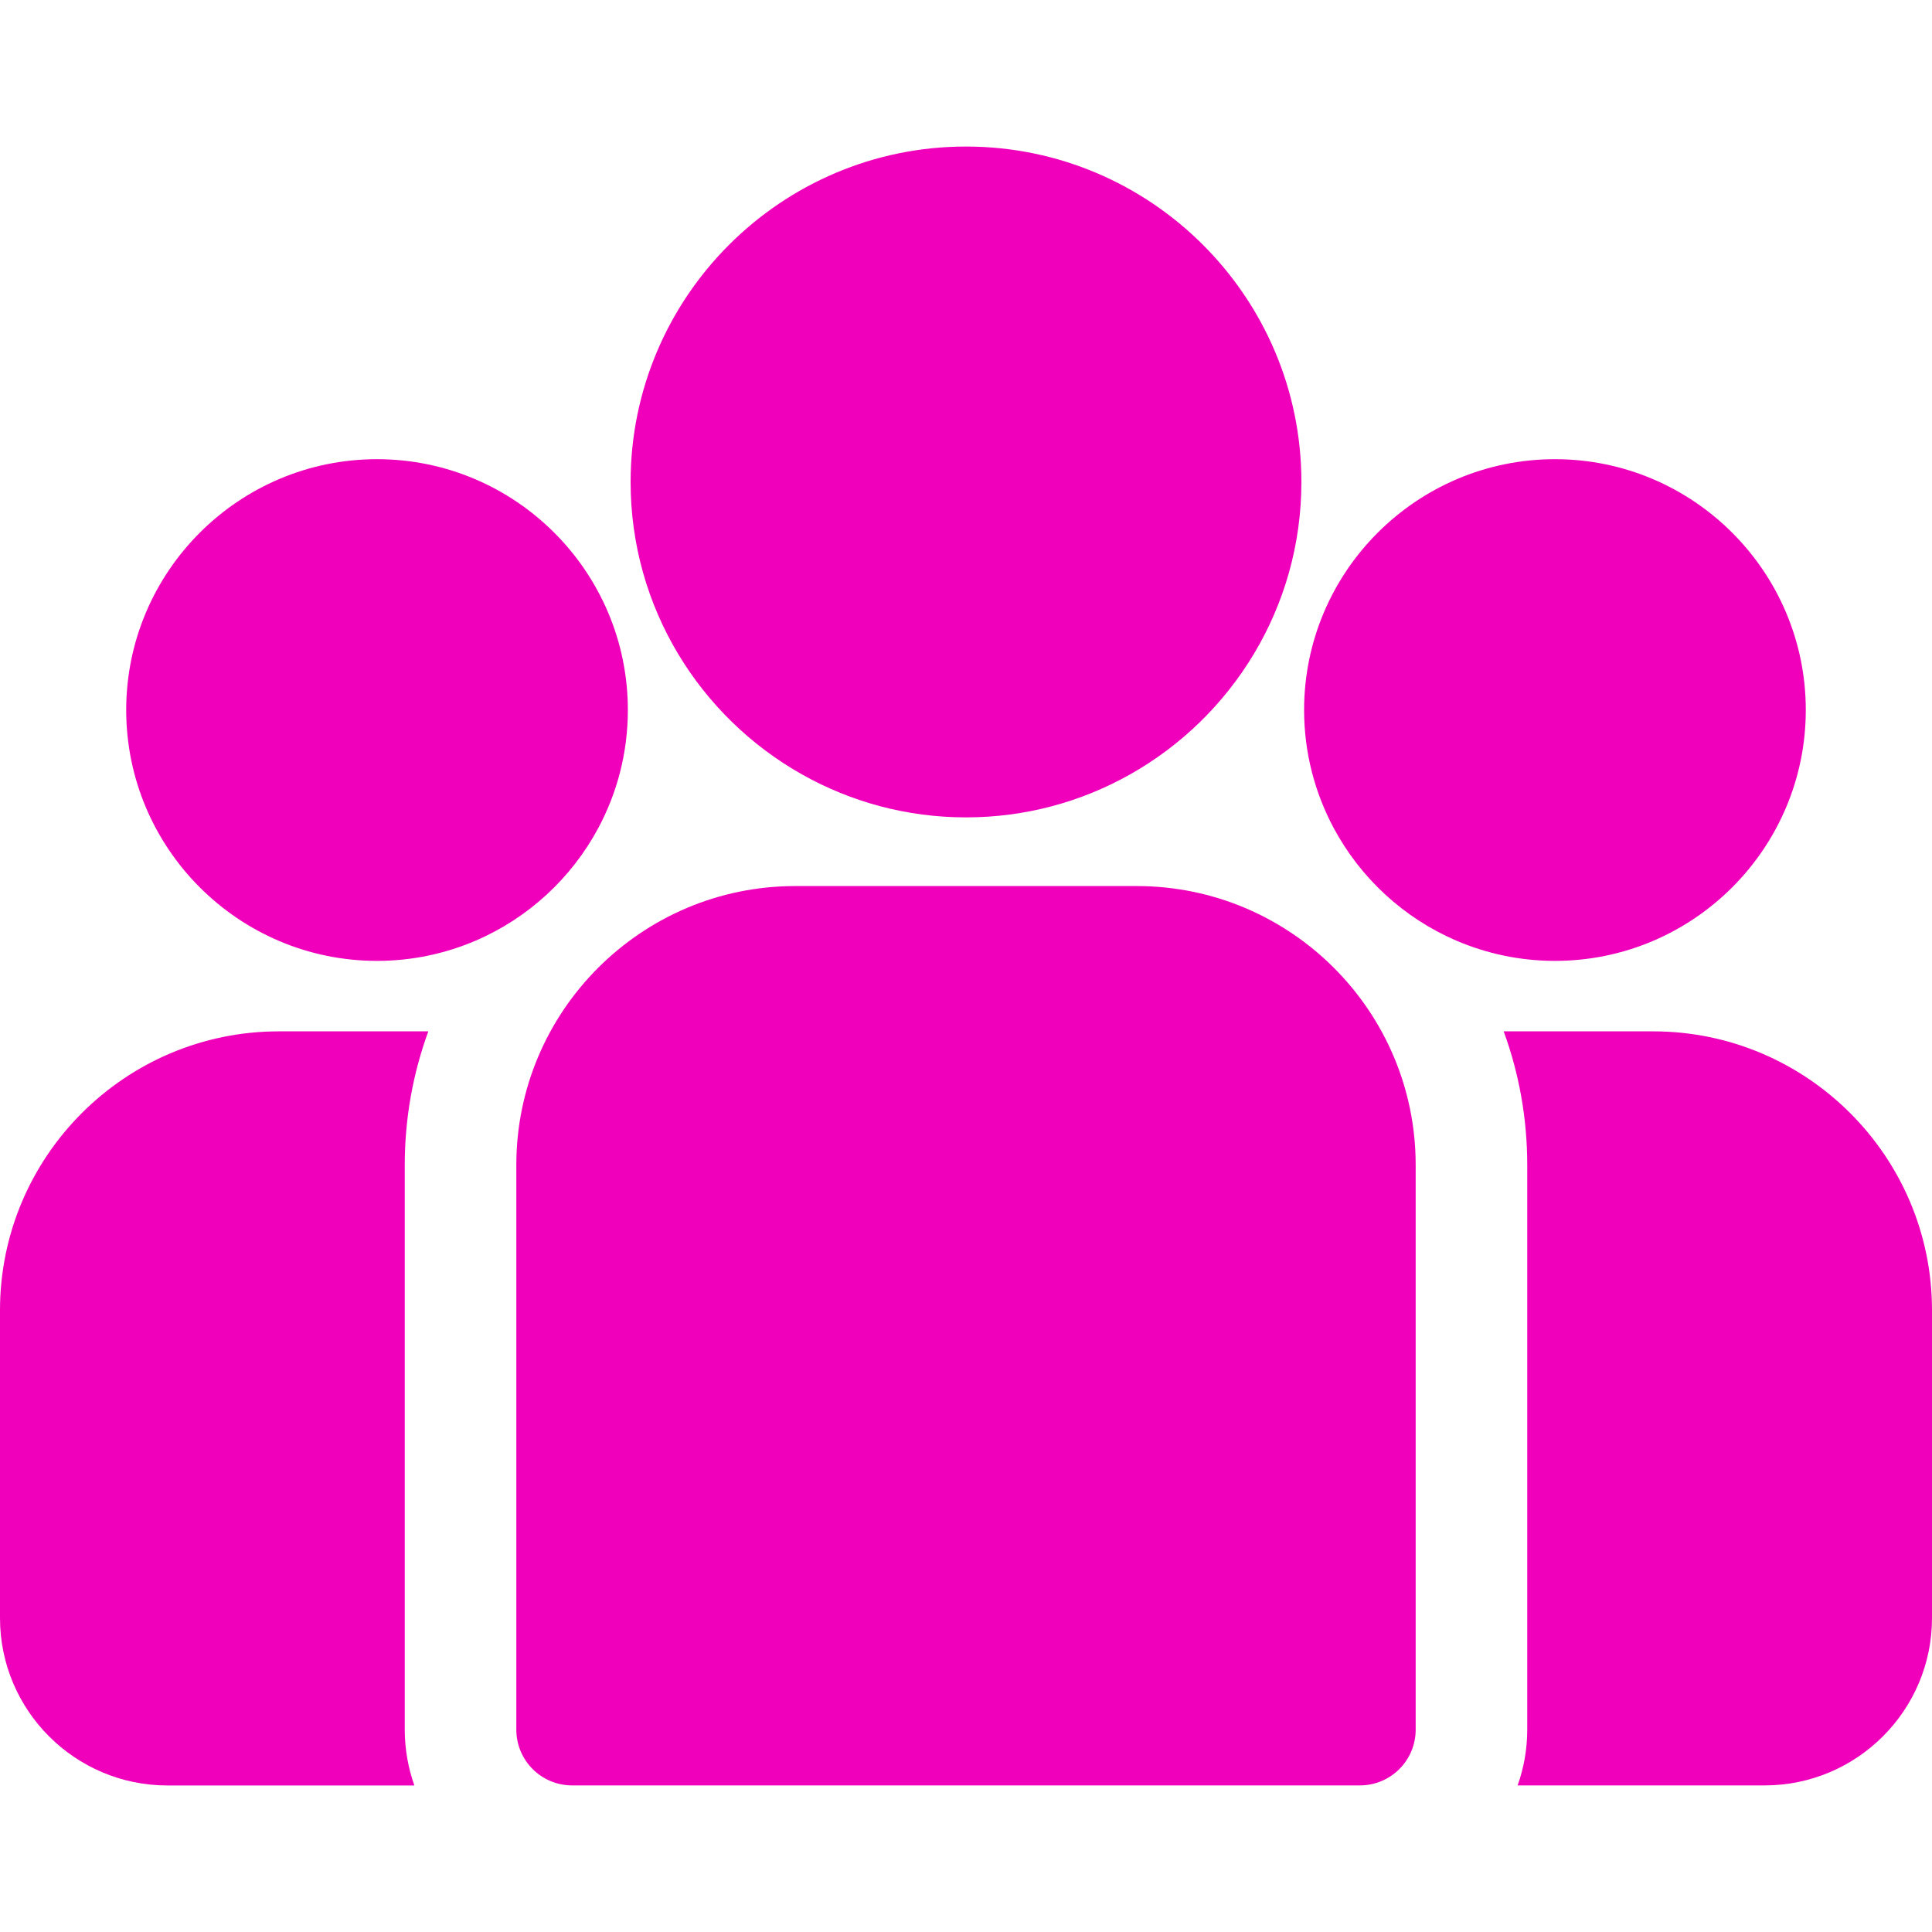 <svg width="40" height="40" viewBox="0 0 40 40" fill="none" xmlns="http://www.w3.org/2000/svg">
<path d="M34.226 21.353H31.132C31.448 22.216 31.62 23.148 31.62 24.119V35.81C31.62 36.215 31.549 36.604 31.421 36.965H36.535C38.446 36.965 40 35.411 40 33.501V27.127C40 23.944 37.41 21.353 34.226 21.353Z" fill="#F000BB"/>
<path d="M8.38 24.119C8.38 23.148 8.552 22.217 8.868 21.353H5.774C2.59 21.353 0 23.944 0 27.128V33.501C0 35.411 1.554 36.966 3.465 36.966H8.579C8.451 36.604 8.38 36.215 8.38 35.811V24.119Z" fill="#F000BB"/>
<path d="M23.536 18.345H16.464C13.28 18.345 10.69 20.935 10.69 24.119V35.811C10.69 36.448 11.207 36.965 11.845 36.965H28.155C28.793 36.965 29.31 36.448 29.31 35.811V24.119C29.31 20.935 26.72 18.345 23.536 18.345Z" fill="#F000BB"/>
<path d="M20 3.034C16.171 3.034 13.056 6.15 13.056 9.979C13.056 12.576 14.489 14.844 16.607 16.035C17.611 16.6 18.768 16.923 20 16.923C21.232 16.923 22.39 16.6 23.394 16.035C25.511 14.844 26.944 12.576 26.944 9.979C26.944 6.15 23.829 3.034 20 3.034Z" fill="#F000BB"/>
<path d="M7.806 9.507C4.942 9.507 2.613 11.837 2.613 14.7C2.613 17.564 4.942 19.894 7.806 19.894C8.533 19.894 9.224 19.743 9.853 19.473C10.939 19.005 11.835 18.177 12.389 17.14C12.778 16.412 12.999 15.582 12.999 14.7C12.999 11.837 10.67 9.507 7.806 9.507Z" fill="#F000BB"/>
<path d="M32.194 9.507C29.33 9.507 27 11.837 27 14.7C27 15.582 27.222 16.412 27.611 17.14C28.165 18.177 29.061 19.005 30.147 19.473C30.776 19.743 31.468 19.894 32.194 19.894C35.057 19.894 37.387 17.564 37.387 14.7C37.387 11.837 35.057 9.507 32.194 9.507Z" fill="#F000BB"/>
</svg>

